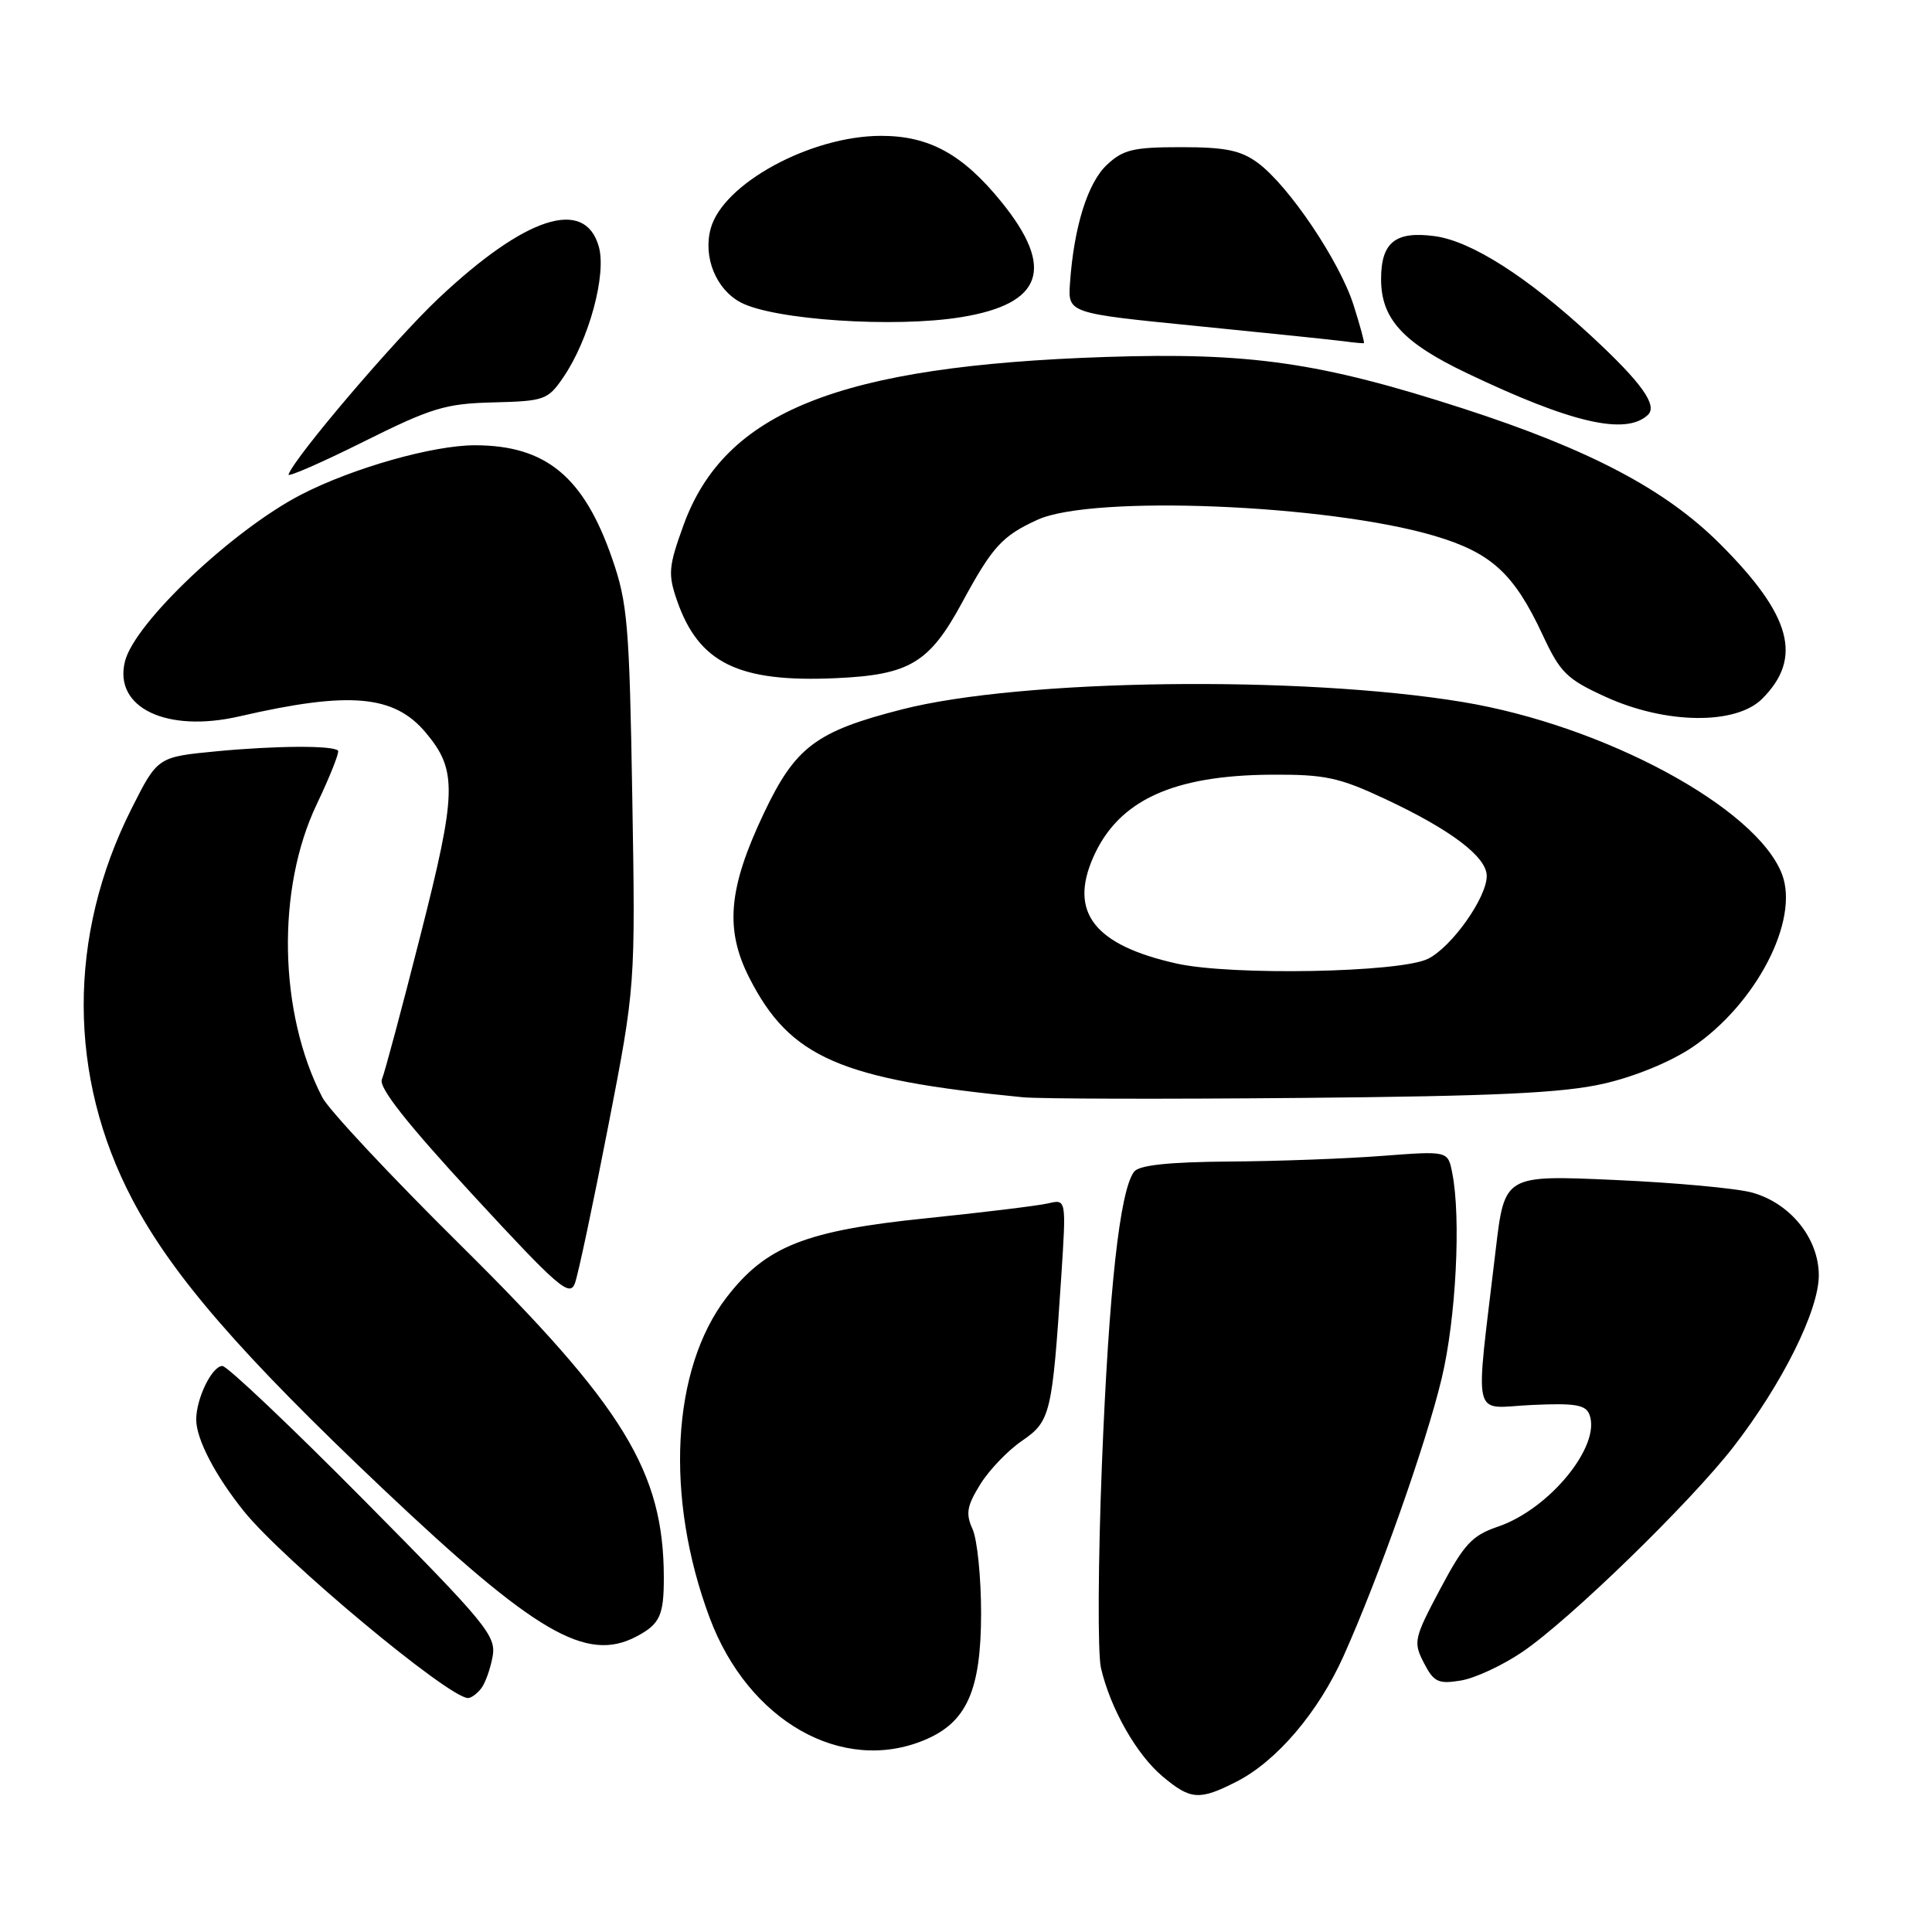<?xml version="1.0" encoding="UTF-8" standalone="no"?>
<!DOCTYPE svg PUBLIC "-//W3C//DTD SVG 1.1//EN" "http://www.w3.org/Graphics/SVG/1.1/DTD/svg11.dtd" >
<svg xmlns="http://www.w3.org/2000/svg" xmlns:xlink="http://www.w3.org/1999/xlink" version="1.1" viewBox="0 0 256 256">
 <g >
 <path fill="currentColor"
d=" M 163.86 236.07 C 169.17 233.36 174.68 226.89 178.02 219.45 C 182.69 209.04 188.95 191.35 191.03 182.65 C 192.93 174.73 193.62 161.33 192.42 155.37 C 191.85 152.50 191.85 152.50 183.17 153.16 C 178.40 153.53 169.27 153.87 162.87 153.91 C 154.84 153.97 150.95 154.39 150.28 155.25 C 148.38 157.72 146.93 170.91 146.01 194.00 C 145.50 206.93 145.44 219.07 145.88 221.00 C 147.12 226.37 150.58 232.47 154.03 235.37 C 157.76 238.51 158.92 238.59 163.86 236.07 Z  M 122.51 230.56 C 128.10 228.23 129.99 223.99 130.00 213.80 C 130.00 209.01 129.49 203.98 128.87 202.62 C 127.94 200.57 128.11 199.56 129.88 196.70 C 131.05 194.80 133.53 192.21 135.40 190.93 C 139.20 188.32 139.42 187.43 140.62 169.19 C 141.29 158.89 141.29 158.89 138.90 159.45 C 137.58 159.76 130.29 160.65 122.70 161.43 C 106.74 163.06 101.49 165.14 96.29 171.89 C 88.97 181.38 88.07 198.42 94.04 214.38 C 99.16 228.06 111.59 235.12 122.51 230.56 Z  M 63.74 223.75 C 64.29 223.06 64.97 221.16 65.27 219.52 C 65.77 216.75 64.53 215.24 48.22 198.77 C 38.54 189.00 30.10 181.00 29.47 181.00 C 28.10 181.00 26.00 185.29 26.00 188.10 C 26.00 190.68 28.51 195.51 32.32 200.25 C 37.50 206.69 59.46 225.00 62.02 225.00 C 62.42 225.00 63.20 224.44 63.74 223.75 Z  M 201.72 218.89 C 207.95 214.67 223.98 199.09 229.71 191.69 C 236.16 183.36 241.00 173.64 241.00 169.00 C 241.00 164.11 237.26 159.45 232.19 158.03 C 230.16 157.46 221.94 156.70 213.93 156.35 C 199.36 155.70 199.36 155.70 198.19 165.60 C 195.44 188.90 194.90 186.54 202.91 186.17 C 208.69 185.90 210.11 186.13 210.61 187.44 C 212.19 191.55 205.31 199.98 198.48 202.29 C 195.05 203.46 194.00 204.59 190.84 210.54 C 187.35 217.11 187.25 217.58 188.67 220.34 C 189.99 222.89 190.58 223.17 193.56 222.68 C 195.42 222.38 199.09 220.68 201.72 218.89 Z  M 84.32 216.85 C 87.44 215.21 87.97 214.06 87.96 209.00 C 87.93 195.00 82.65 186.38 60.99 164.95 C 51.79 155.85 43.56 147.06 42.71 145.41 C 36.92 134.21 36.61 117.80 41.97 106.57 C 43.73 102.87 45.00 99.67 44.79 99.46 C 44.09 98.76 36.57 98.80 28.69 99.55 C 20.88 100.30 20.88 100.30 17.43 107.15 C 8.94 123.99 8.98 142.66 17.53 158.93 C 22.80 168.95 31.85 179.40 50.71 197.25 C 70.96 216.41 77.70 220.33 84.32 216.85 Z  M 80.58 149.29 C 84.20 130.67 84.20 130.67 83.78 105.58 C 83.40 82.79 83.16 79.91 81.11 74.00 C 77.35 63.15 72.33 59.01 62.93 59.00 C 57.37 59.00 46.78 62.00 39.94 65.52 C 30.89 70.18 17.84 82.51 16.56 87.63 C 15.02 93.76 22.06 97.15 31.73 94.92 C 46.31 91.56 52.20 92.07 56.40 97.06 C 60.62 102.08 60.55 104.93 55.69 124.02 C 53.25 133.63 50.96 142.19 50.60 143.03 C 50.15 144.09 53.90 148.84 62.68 158.36 C 73.97 170.60 75.49 171.91 76.18 170.04 C 76.61 168.87 78.59 159.54 80.58 149.29 Z  M 212.47 143.60 C 216.64 142.65 221.37 140.70 224.25 138.76 C 232.70 133.04 238.45 121.95 236.13 115.85 C 232.78 107.03 212.55 96.12 193.81 93.02 C 172.32 89.47 135.32 89.95 119.51 94.00 C 108.12 96.91 105.39 98.96 101.22 107.75 C 96.50 117.69 96.02 123.14 99.29 129.57 C 104.67 140.13 111.29 143.03 135.50 145.39 C 137.70 145.61 154.35 145.65 172.50 145.48 C 198.14 145.25 207.05 144.83 212.47 143.60 Z  M 233.50 92.59 C 238.91 87.18 237.38 81.54 227.92 72.08 C 220.69 64.85 210.64 59.56 193.84 54.12 C 174.91 48.00 165.62 46.67 146.50 47.30 C 111.17 48.48 96.03 54.52 90.56 69.61 C 88.58 75.08 88.50 76.08 89.70 79.55 C 92.58 87.87 97.85 90.45 110.78 89.86 C 120.54 89.42 123.15 87.85 127.50 79.81 C 131.51 72.41 132.79 71.01 137.50 68.86 C 144.77 65.56 175.89 66.82 190.03 70.99 C 197.60 73.23 200.60 75.97 204.40 84.11 C 206.74 89.14 207.60 89.99 212.76 92.34 C 220.71 95.97 230.01 96.08 233.50 92.59 Z  M 65.37 53.32 C 72.12 53.15 72.59 52.99 74.62 50.03 C 78.04 45.04 80.40 36.37 79.34 32.66 C 77.48 26.13 69.61 28.69 58.09 39.55 C 52.24 45.08 39.09 60.51 38.23 62.87 C 38.08 63.28 42.53 61.34 48.11 58.56 C 57.19 54.03 59.02 53.48 65.37 53.32 Z  M 218.34 54.99 C 219.70 53.74 217.52 50.70 210.88 44.55 C 202.37 36.67 194.95 31.94 190.10 31.29 C 184.90 30.59 183.00 32.11 183.00 36.99 C 183.00 42.23 185.88 45.39 194.32 49.42 C 208.19 56.05 215.40 57.72 218.34 54.99 Z  M 179.34 40.38 C 177.48 34.58 170.78 24.63 166.68 21.59 C 164.41 19.92 162.39 19.50 156.51 19.50 C 150.17 19.50 148.82 19.82 146.66 21.85 C 144.12 24.24 142.30 30.06 141.78 37.50 C 141.50 41.50 141.50 41.50 158.50 43.19 C 167.85 44.12 176.62 45.03 178.00 45.21 C 179.38 45.40 180.60 45.51 180.72 45.47 C 180.84 45.43 180.22 43.14 179.34 40.38 Z  M 127.39 42.02 C 138.17 40.26 139.81 35.55 132.72 26.79 C 127.59 20.45 123.14 18.00 116.76 18.00 C 107.43 18.00 95.78 24.33 94.17 30.29 C 93.14 34.06 94.87 38.32 98.12 40.06 C 102.47 42.39 118.56 43.47 127.39 42.02 Z  M 155.89 127.67 C 145.02 125.24 141.62 120.90 144.87 113.57 C 148.19 106.06 155.39 102.73 168.49 102.65 C 175.55 102.61 177.41 103.00 183.50 105.85 C 192.26 109.95 197.00 113.54 197.00 116.07 C 197.00 118.95 192.35 125.50 189.21 127.05 C 185.49 128.88 163.16 129.30 155.89 127.67 Z "/>
</g>
</svg>